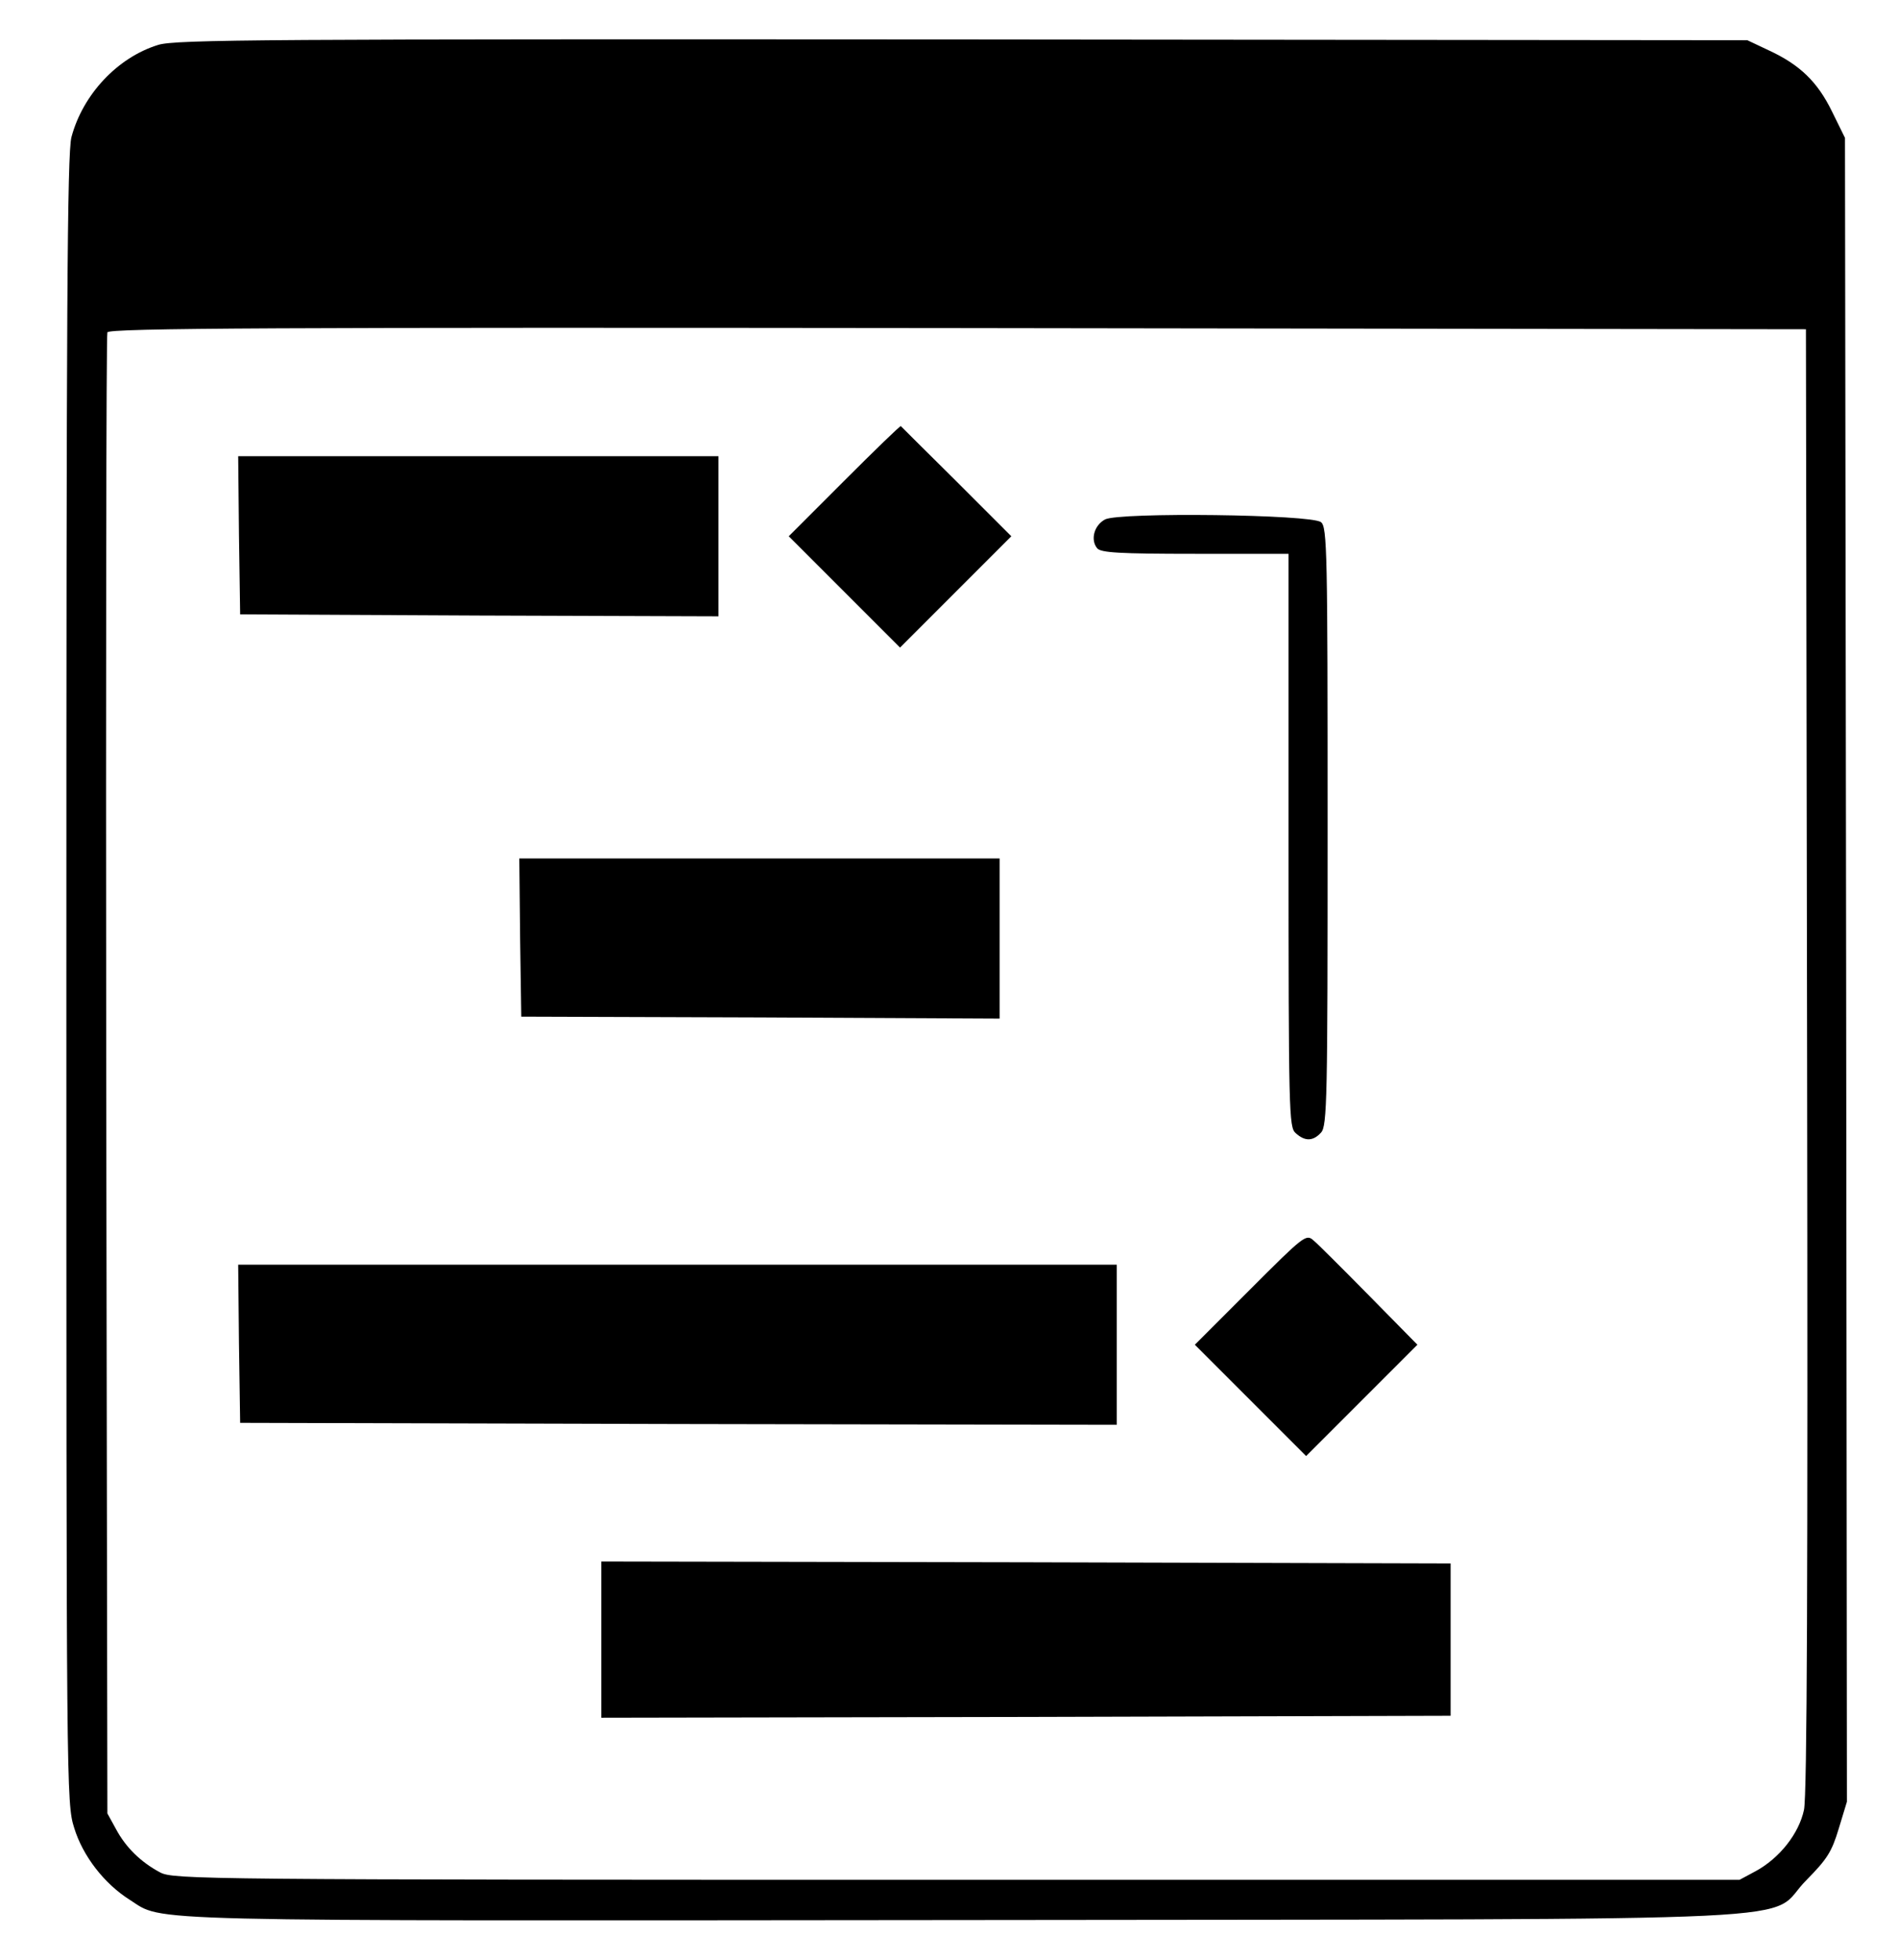 <svg preserveAspectRatio="xMidYMid meet" viewBox="245 137.2 486.08 501.76" xmlns="http://www.w3.org/2000/svg" version="1.0" style="max-height: 500px" width="486.08" height="501.76">

<g stroke="none" fill="#000000" transform="translate(0,980) scale(0.1,-0.1)">
<path d="M2855 8313 c-104 -32 -193 -127 -222 -236 -11 -42 -13 -442 -13&#xA;-2158 0 -2077 0 -2108 20 -2171 22 -72 77 -143 142 -184 90 -57 -20 -54 2144&#xA;-52 2281 3 2039 -8 2151 103 52 53 64 71 82 131 l21 69 -2 2130 -3 2130 -33&#xA;67 c-37 76 -82 120 -162 157 l-55 26 -2010 2 c-1783 1 -2016 0 -2060 -14z&#xA;m4223 -2598 c2 -1327 0 -1885 -8 -1921 -13 -61 -63 -124 -124 -157 l-41 -22&#xA;-2005 0 c-1937 0 -2006 1 -2040 19 -49 26 -88 64 -113 111 l-22 40 -3 1890&#xA;c-1 1039 0 1896 3 1902 3 11 440 13 2177 11 l2173 -3 3 -1870z"/>
<path d="M4612 7197 l-142 -142 143 -143 142 -142 143 143 142 142 -140 140&#xA;c-78 77 -142 141 -143 142 -2 1 -67 -62 -145 -140z"/>
<path d="M3062 7058 l3 -203 613 -3 612 -2 0 205 0 205 -615 0 -615 0 2 -202z"/>
<path d="M5280 7098 c-28 -15 -38 -52 -20 -74 10 -11 55 -14 251 -14 l239 0 0&#xA;-733 c0 -698 1 -735 18 -750 24 -22 45 -21 65 1 16 17 17 86 17 784 0 700 -1&#xA;767 -17 779 -23 20 -517 26 -553 7z"/>
<path d="M3782 6028 l3 -203 613 -2 612 -3 0 205 0 205 -615 0 -615 0 2 -202z"/>
<path d="M5652 5127 l-142 -142 143 -143 142 -142 143 143 142 142 -123 125&#xA;c-68 69 -132 133 -143 142 -19 17 -24 13 -162 -125z"/>
<path d="M3062 4988 l3 -203 1123 -3 1122 -2 0 205 0 205 -1125 0 -1125 0 2&#xA;-202z"/>
<path d="M3990 4230 l0 -200 1088 2 1087 3 0 195 0 195 -1087 3 -1088 2 0&#xA;-200z"/>
<path d="M4253 3060 c-138 -29 -231 -137 -254 -295 -26 -172 42 -320 176 -386&#xA;153 -75 336 -34 424 95 49 71 64 135 59 249 -5 126 -33 193 -109 261 -74 66&#xA;-195 97 -296 76z m187 -104 c146 -71 175 -342 50 -466 -93 -94 -224 -95 -320&#xA;-2 -55 53 -80 119 -80 208 0 119 32 195 105 246 70 50 162 55 245 14z"/>
<path d="M6170 3060 c-190 -33 -296 -206 -262 -427 28 -180 124 -278 284 -290&#xA;101 -8 175 14 235 70 41 37 93 123 93 153 0 6 -20 15 -44 21 l-43 10 -26 -56&#xA;c-35 -77 -101 -121 -181 -121 -137 0 -226 110 -226 280 0 180 81 281 224 282&#xA;89 0 140 -31 180 -110 12 -23 22 -31 34 -28 9 3 29 8 45 12 15 3 27 8 27 10 0&#xA;3 -11 26 -25 53 -54 108 -181 165 -315 141z"/>
<path d="M2660 2700 l0 -350 45 0 44 0 3 143 3 142 150 5 c128 5 156 9 190 27&#xA;139 75 133 299 -10 364 -34 16 -67 19 -232 19 l-193 0 0 -350z m376 255 c70&#xA;-29 85 -143 25 -197 -36 -32 -83 -40 -211 -36 l-95 3 -3 109 c-1 61 0 116 2&#xA;123 8 19 234 18 282 -2z"/>
<path d="M3312 2703 l3 -348 48 -3 47 -3 0 155 0 156 84 0 c112 0 129 -12 239&#xA;-178 l87 -132 55 0 c30 0 55 2 55 5 0 4 -92 150 -139 219 -14 22 -43 52 -65&#xA;68 -24 17 -33 29 -25 32 81 24 113 42 139 77 35 49 45 101 29 163 -15 59 -61&#xA;110 -114 125 -23 6 -125 11 -243 11 l-202 0 2 -347z m367 266 c113 -24 139&#xA;-146 43 -202 -26 -15 -60 -20 -172 -24 l-140 -6 0 115 c0 63 3 118 7 121 10&#xA;11 207 8 262 -4z"/>
<path d="M5028 2766 c-3 -282 -3 -285 -26 -309 -30 -32 -74 -40 -117 -23 -37&#xA;16 -50 34 -60 89 -6 30 -12 37 -30 37 -44 0 -55 -10 -55 -49 0 -20 10 -57 23&#xA;-81 67 -133 308 -113 347 30 5 19 10 160 10 313 l0 277 -44 0 -45 0 -3 -284z"/>
<path d="M5280 2700 l0 -350 260 0 260 0 0 45 0 45 -212 -1 -213 -1 -3 116 -3&#xA;116 196 0 196 0 -3 43 -3 42 -192 3 -193 2 0 105 0 105 205 0 205 0 0 40 0 40&#xA;-250 0 -250 0 0 -350z"/>
<path d="M6582 3013 l3 -38 112 -3 113 -3 2 -307 3 -307 45 0 45 0 3 308 2&#xA;307 115 0 115 0 0 40 0 40 -281 0 -280 0 3 -37z"/>
<path d="M3660 1820 l0 -350 45 0 45 0 0 140 0 140 88 0 c261 1 343 49 350&#xA;205 3 58 0 80 -17 113 -44 86 -96 102 -333 102 l-178 0 0 -350z m387 244 c15&#xA;-11 34 -39 42 -61 13 -35 13 -46 0 -78 -26 -69 -52 -80 -205 -83 l-134 -4 0&#xA;120 c0 65 3 122 7 126 4 4 65 6 135 4 110 -3 130 -6 155 -24z"/>
<path d="M4310 1820 l0 -350 220 0 220 0 0 40 0 40 -175 0 -175 0 0 310 0 310&#xA;-45 0 -45 0 0 -350z"/>
<path d="M5040 2148 c-10 -24 -180 -466 -231 -601 l-29 -78 52 3 51 3 36 102&#xA;36 103 147 0 146 0 41 -102 40 -103 55 -3 54 -3 -60 148 c-34 81 -98 238 -143&#xA;348 l-81 200 -52 3 c-46 3 -53 0 -62 -20z m96 -166 c17 -48 43 -117 57 -154&#xA;l26 -68 -114 0 c-63 0 -115 4 -115 8 0 5 18 56 40 113 21 58 45 126 52 152 6&#xA;25 14 44 17 41 3 -3 19 -44 37 -92z"/>
<path d="M5510 1820 l0 -350 45 0 45 0 2 271 3 272 180 -271 180 -272 48 0 47&#xA;0 0 350 0 350 -45 0 -45 0 -2 -267 -3 -268 -179 268 -179 267 -49 0 -48 0 0&#xA;-350z"/>
</g>
</svg>